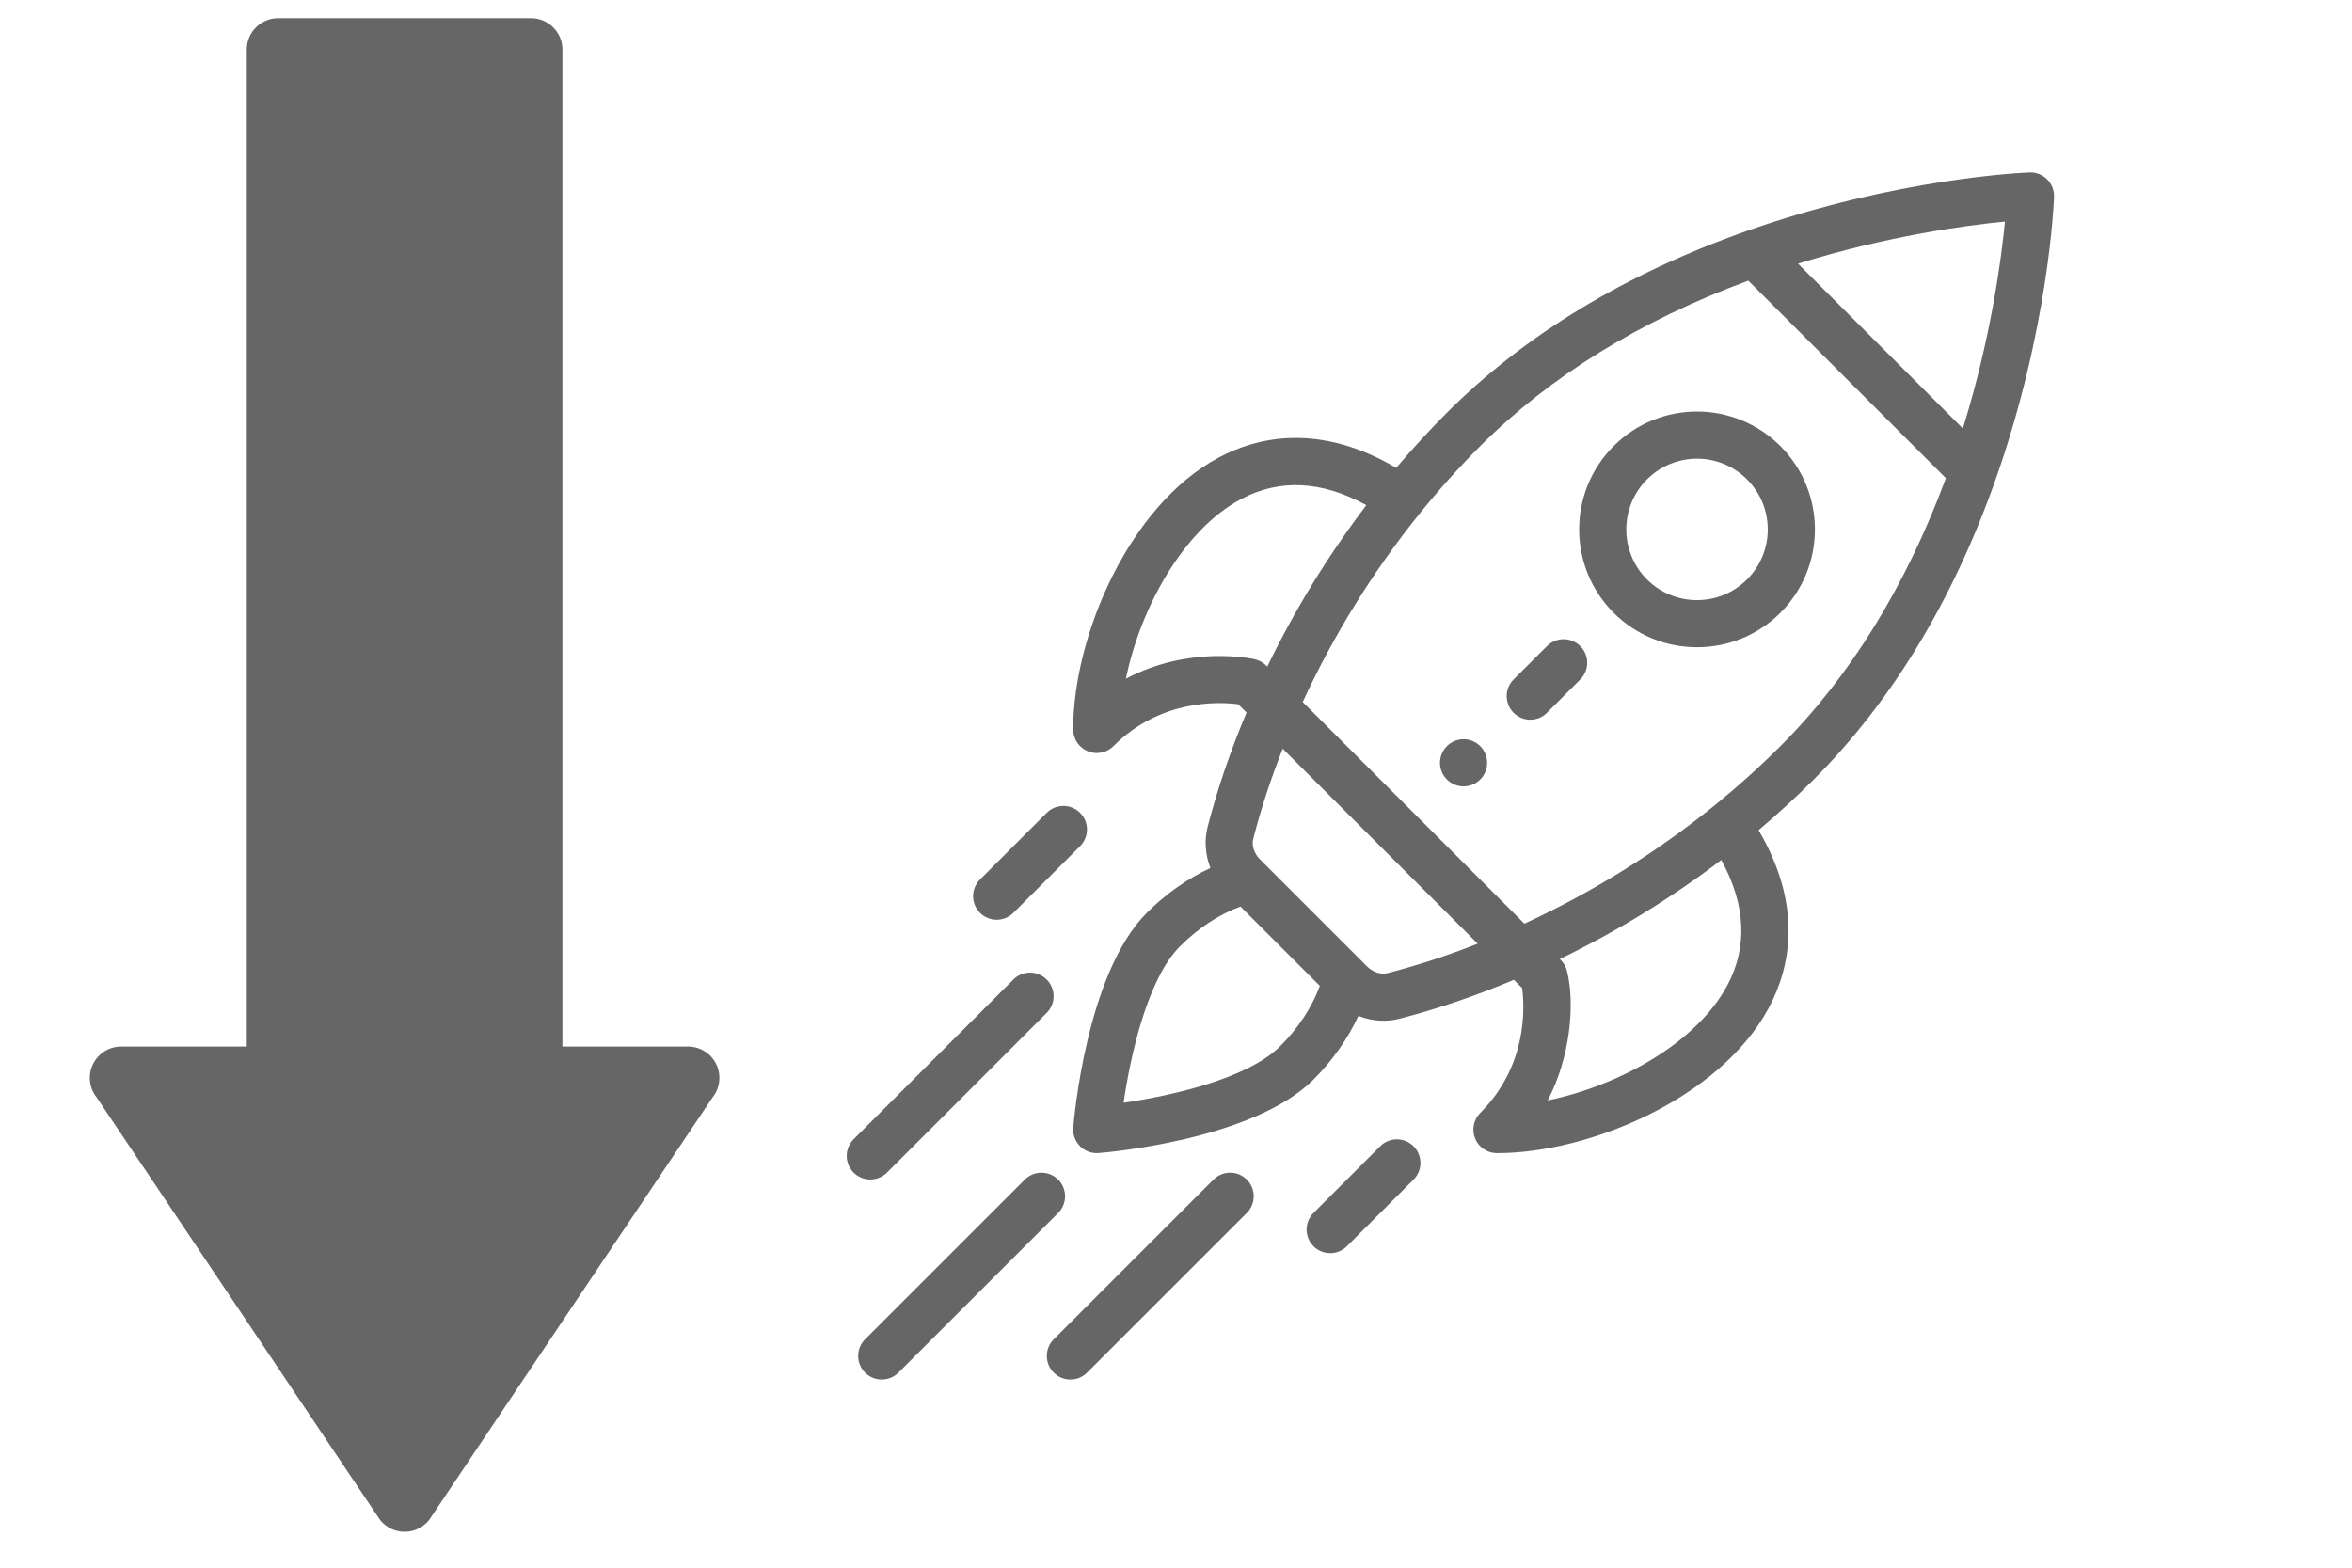 <?xml version="1.0" encoding="iso-8859-1"?>
<svg version="1.1"
  xmlns="http://www.w3.org/2000/svg"
  xmlns:xlink="http://www.w3.org/1999/xlink"
  x="0px" y="0px" viewBox="0 0 150 100"
  style="enable-background:new 0 0 150 100;"
  xml:space="preserve">

  <g fill="#666666">
    <path d="m43.88,66.756l-8.011,0l0,-63.596c0,-1.105 -0.896,-2 -2,-2l-16.13,0c-1.104,0 -2,0.895 -2,2l0,63.596l-8.011,0c-0.77,0 -1.472,0.443 -1.804,1.137c-0.332,0.695 -0.236,1.517 0.246,2.117l18.076,26.955c0.38,0.473 0.953,0.746 1.558,0.746s1.178,-0.273 1.558,-0.746l18.076,-26.955c0.482,-0.6 0.578,-1.422 0.246,-2.117c-0.332,-0.694 -1.034,-1.137 -1.804,-1.137z"/>

    <path d="m94.404,47.596c-0.588,-0.588 -1.54,-0.588 -2.128,0c-0.587,0.587 -0.587,1.538 0,2.126c0.588,0.587 1.54,0.587 2.128,0c0.587,-0.588 0.587,-1.54 0,-2.126z"/>
    <path d="m113.544,28.455c-2.939,-2.938 -7.696,-2.939 -10.634,0c-2.931,2.931 -2.931,7.701 0,10.634c2.932,2.93 7.702,2.931 10.634,-0c2.938,-2.938 2.939,-7.695 0,-10.634zm-2.127,8.507c-1.758,1.759 -4.621,1.759 -6.38,0c-1.759,-1.76 -1.759,-4.622 -0,-6.381c1.763,-1.763 4.617,-1.763 6.381,0c1.763,1.763 1.763,4.617 0,6.38z"/>
    <path d="m130.558,11.44c-0.295,-0.295 -0.698,-0.455 -1.117,-0.439c-0.34,0.012 -8.436,0.338 -18.06,3.739c-7.712,2.723 -14.14,6.621 -19.105,11.587c-1.113,1.113 -2.195,2.293 -3.231,3.518c-4.91,-2.89 -8.844,-1.984 -11.331,-0.653c-5.727,3.065 -9.272,11.387 -9.272,17.339c0,0.608 0.367,1.157 0.929,1.389c0.186,0.077 0.382,0.115 0.575,0.115c0.391,0 0.776,-0.153 1.064,-0.44c3.02,-3.02 6.745,-2.831 7.962,-2.671l0.527,0.527c-1.036,2.466 -1.871,4.919 -2.484,7.304c-0.221,0.863 -0.146,1.777 0.182,2.612c-1.448,0.667 -2.845,1.647 -4.061,2.863c-3.871,3.871 -4.657,13.306 -4.689,13.705c-0.035,0.439 0.125,0.871 0.436,1.182c0.283,0.283 0.666,0.44 1.063,0.44c0.039,0 0.079,-0.002 0.118,-0.005c0.4,-0.031 9.834,-0.818 13.705,-4.689c1.216,-1.216 2.195,-2.613 2.863,-4.06c0.885,0.348 1.795,0.391 2.614,0.181c2.384,-0.612 4.836,-1.447 7.303,-2.483l0.527,0.527c0.16,1.217 0.349,4.942 -2.671,7.962c-0.43,0.43 -0.559,1.077 -0.326,1.639c0.233,0.562 0.781,0.928 1.389,0.928c5.952,0 14.274,-3.545 17.339,-9.272c1.331,-2.487 2.237,-6.421 -0.653,-11.331c1.225,-1.036 2.405,-2.118 3.518,-3.231c4.966,-4.966 8.864,-11.394 11.587,-19.105c3.402,-9.624 3.727,-17.721 3.739,-18.06c0.015,-0.417 -0.144,-0.822 -0.439,-1.117l-0,0zm-58.755,31.857c0.934,-4.521 3.648,-9.482 7.329,-11.452c2.46,-1.316 5.149,-1.187 8.008,0.378c-2.436,3.204 -4.553,6.655 -6.318,10.299c-0.022,-0.014 -0.293,-0.354 -0.796,-0.468c-0.207,-0.047 -4.186,-0.903 -8.223,1.243zm9.839,23.44c-2.068,2.068 -6.918,3.158 -9.984,3.604c0.445,-3.066 1.536,-7.917 3.604,-9.984c1.158,-1.158 2.501,-2.036 3.85,-2.53l5.061,5.061c-0.494,1.35 -1.372,2.692 -2.53,3.85l0,-0zm6.856,-4.666c-0.435,0.111 -0.939,-0.052 -1.314,-0.426c-1.946,-1.946 -2.707,-2.707 -2.945,-2.945c-0.438,-0.438 -1.512,-1.512 -3.884,-3.884c-0.375,-0.376 -0.539,-0.88 -0.428,-1.314c0.482,-1.876 1.112,-3.801 1.878,-5.744l12.436,12.436c-1.943,0.766 -3.868,1.396 -5.743,1.877l-0,-0zm21.656,0.795c-1.97,3.681 -6.931,6.395 -11.452,7.329c1.441,-2.713 1.759,-6.166 1.233,-8.259c-0.122,-0.486 -0.44,-0.731 -0.457,-0.76c3.644,-1.765 7.096,-3.883 10.299,-6.318c1.565,2.859 1.694,5.549 0.378,8.008zm3.391,-15.27c-1.355,1.355 -2.814,2.664 -4.337,3.891c-3.661,2.948 -7.69,5.444 -11.988,7.432l-14.139,-14.139c1.988,-4.299 4.484,-8.328 7.431,-11.988c1.228,-1.524 2.537,-2.983 3.891,-4.338c4.455,-4.455 10.205,-8.001 17.095,-10.553l12.601,12.601c-2.552,6.889 -6.098,12.639 -10.553,17.095zm11.636,-20.266l-10.511,-10.511c5.727,-1.779 10.709,-2.445 13.196,-2.684c-0.24,2.487 -0.906,7.469 -2.684,13.196l0,0z"/>
    <path d="m90.15,73.117c-0.588,-0.587 -1.54,-0.587 -2.127,0l-4.253,4.254c-0.587,0.587 -0.587,1.54 0,2.127c0.588,0.587 1.54,0.587 2.127,-0l4.253,-4.254c0.587,-0.587 0.587,-1.54 -0,-2.127z"/>
    <path d="m68.882,51.849c-0.587,-0.587 -1.539,-0.587 -2.127,-0l-4.254,4.253c-0.587,0.587 -0.588,1.539 -0,2.127c0.587,0.587 1.539,0.588 2.127,0l4.254,-4.253c0.587,-0.587 0.588,-1.539 0,-2.127z"/>
    <path d="m79.516,75.245c-0.587,-0.587 -1.539,-0.587 -2.127,-0l-10.187,10.186c-0.587,0.587 -0.587,1.54 -0,2.127c0.587,0.587 1.539,0.588 2.127,0l10.187,-10.186c0.587,-0.587 0.587,-1.54 0,-2.127z"/>
    <path d="m67.485,75.245c-0.587,-0.587 -1.54,-0.587 -2.127,-0l-10.187,10.186c-0.587,0.587 -0.587,1.54 -0,2.127c0.587,0.587 1.539,0.588 2.127,0l10.187,-10.186c0.587,-0.587 0.587,-1.54 0,-2.127z"/>
    <path d="m66.754,62.483c-0.587,-0.587 -1.54,-0.587 -2.127,0l-10.186,10.187c-0.587,0.587 -0.587,1.54 0,2.127c0.587,0.587 1.54,0.587 2.127,-0l10.186,-10.187c0.587,-0.587 0.587,-1.54 -0,-2.127z"/>
    <path d="m100.784,41.215c-0.587,-0.587 -1.539,-0.587 -2.127,0l-2.126,2.126c-0.587,0.587 -0.587,1.54 0,2.127c0.587,0.587 1.54,0.587 2.127,0l2.126,-2.126c0.587,-0.587 0.587,-1.54 0,-2.127z"/>
  </g>
</svg>
